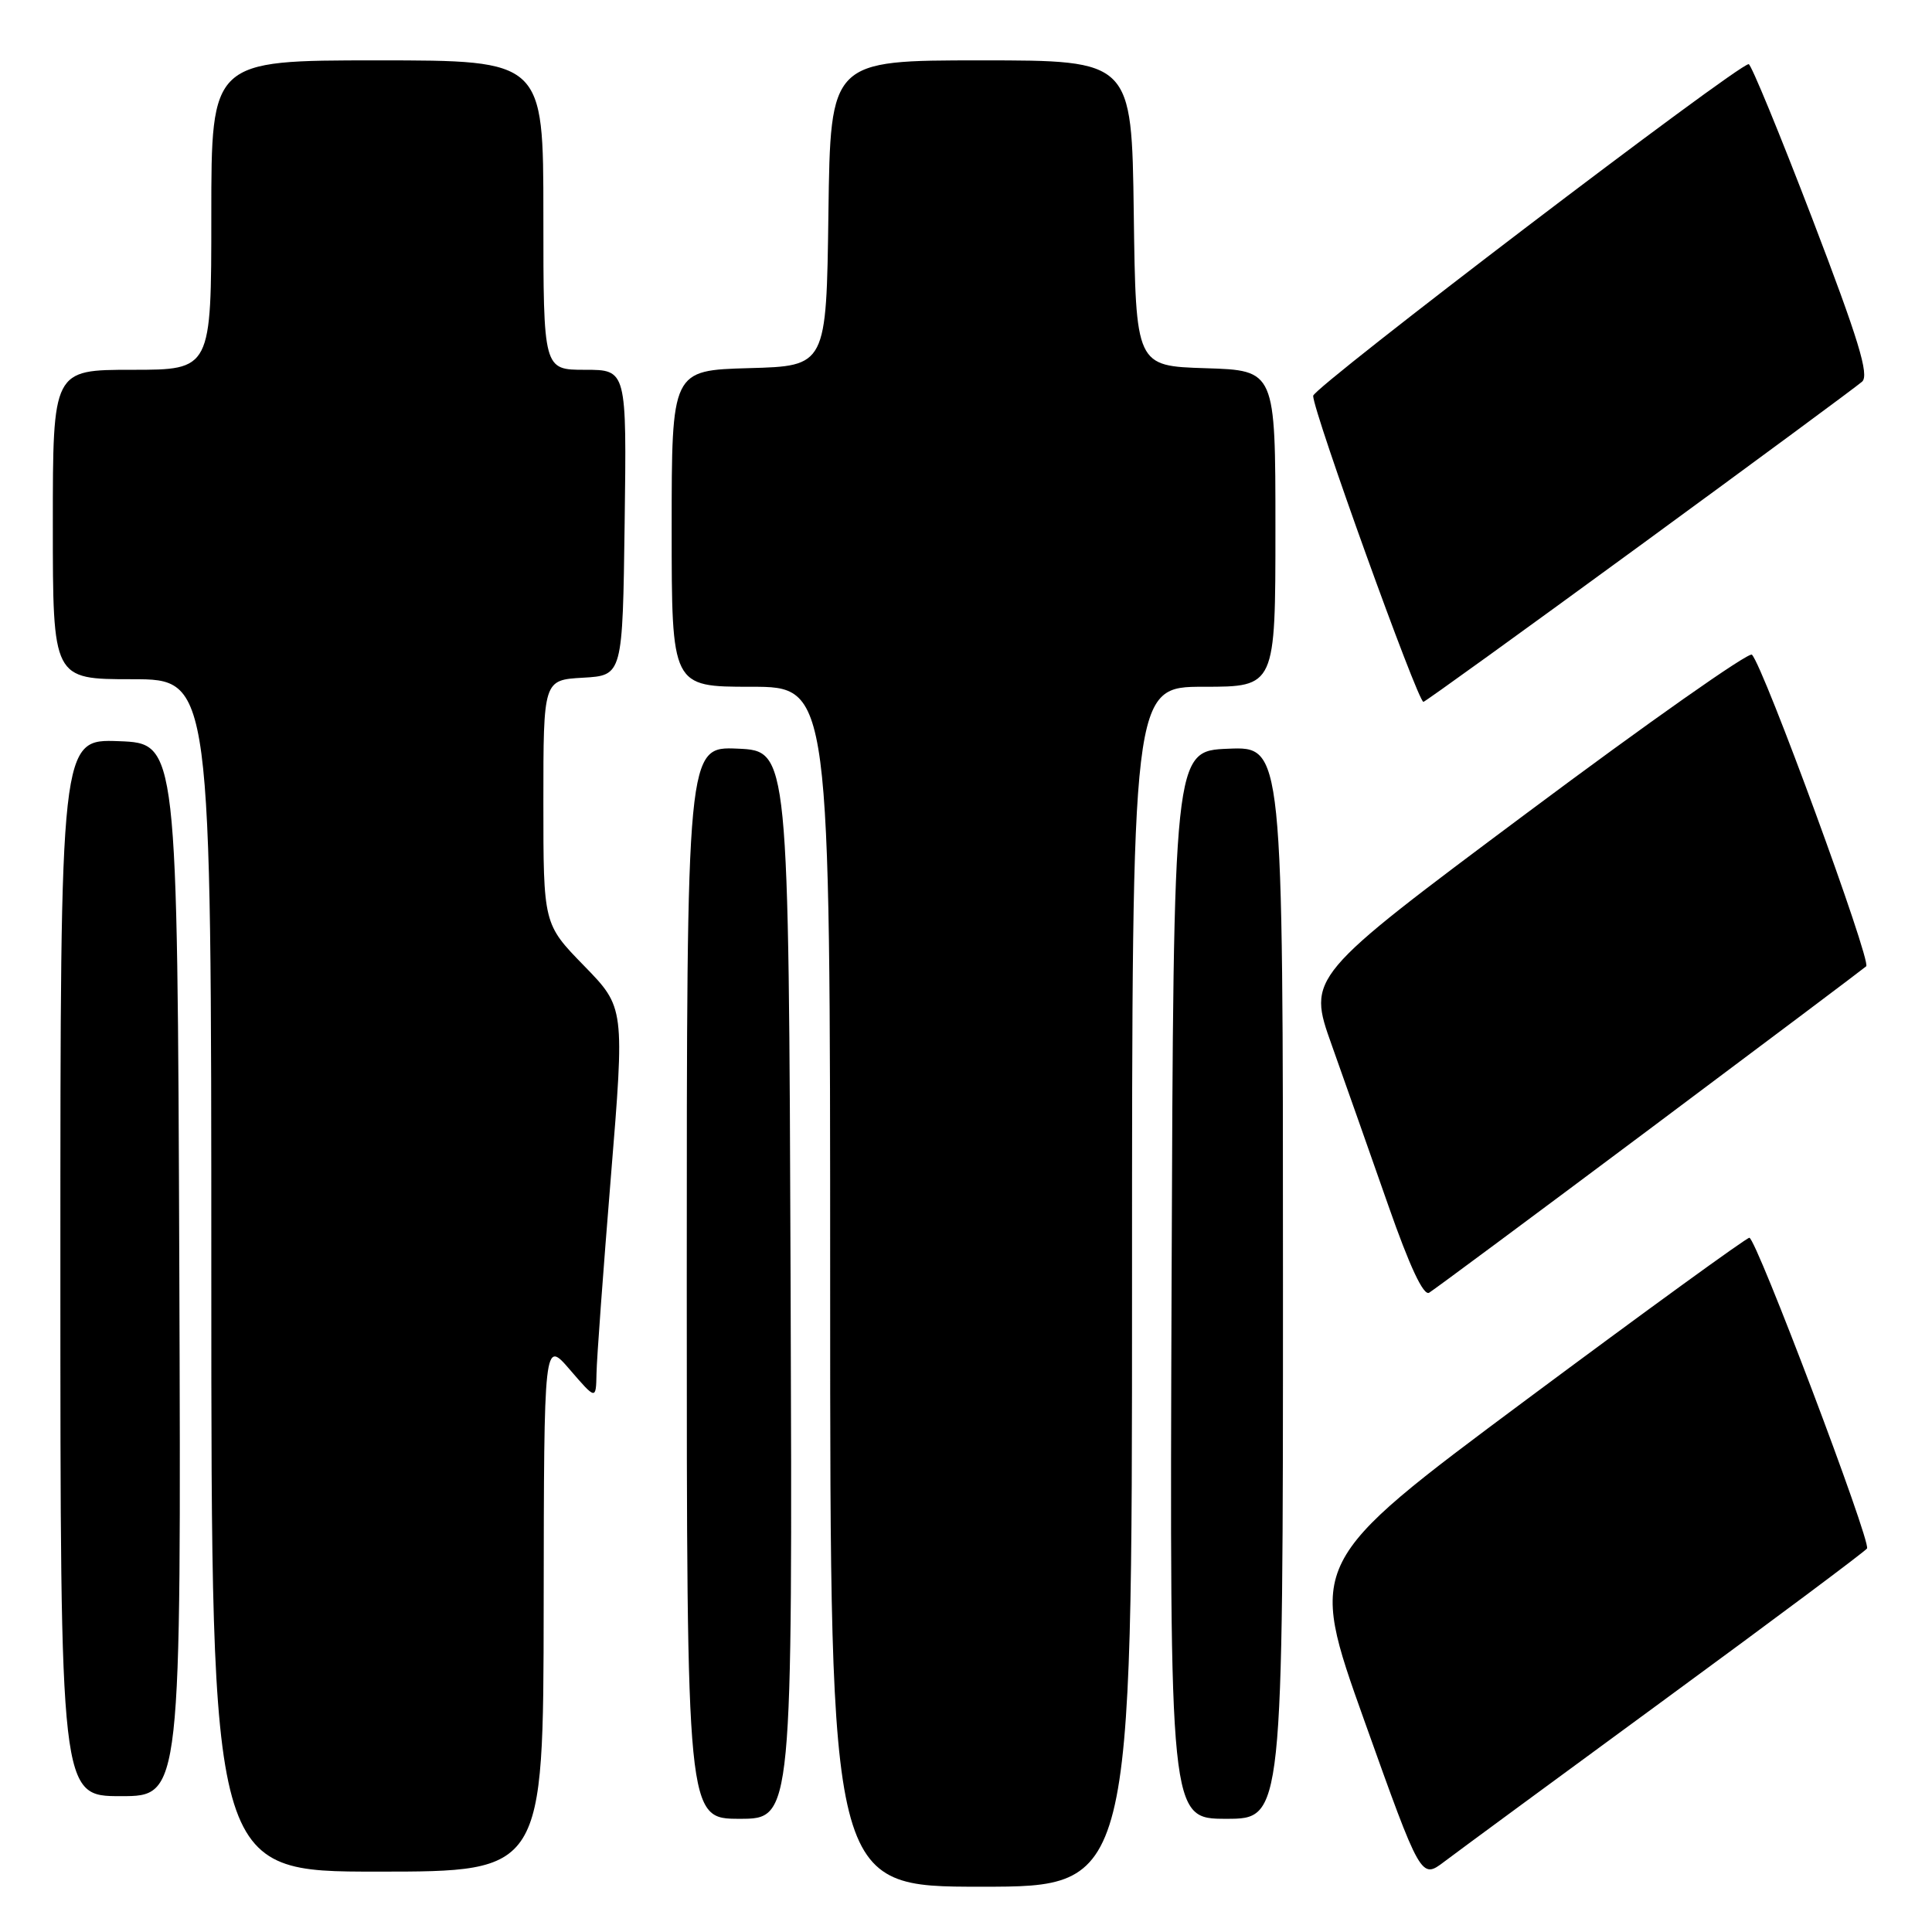 <?xml version="1.0" encoding="UTF-8" standalone="no"?>
<!DOCTYPE svg PUBLIC "-//W3C//DTD SVG 1.1//EN" "http://www.w3.org/Graphics/SVG/1.1/DTD/svg11.dtd" >
<svg xmlns="http://www.w3.org/2000/svg" xmlns:xlink="http://www.w3.org/1999/xlink" version="1.1" viewBox="0 0 256 256">
 <g >
 <path fill="currentColor"
d=" M 150.00 170.50 C 150.00 91.00 150.00 91.00 159.50 91.00 C 169.00 91.00 169.00 91.00 169.00 70.04 C 169.00 49.08 169.00 49.08 159.75 48.79 C 150.50 48.50 150.50 48.50 150.23 28.25 C 149.96 8.00 149.96 8.00 130.00 8.00 C 110.04 8.00 110.04 8.00 109.77 28.25 C 109.50 48.50 109.50 48.50 99.25 48.78 C 89.00 49.07 89.00 49.07 89.00 70.03 C 89.00 91.00 89.00 91.00 99.50 91.00 C 110.00 91.00 110.00 91.00 110.00 170.50 C 110.00 250.00 110.00 250.00 130.00 250.00 C 150.00 250.00 150.00 250.00 150.00 170.50 Z  M 220.74 225.08 C 235.17 214.51 247.16 205.55 247.39 205.18 C 247.94 204.27 232.70 164.03 231.80 164.01 C 231.41 164.01 218.09 173.68 202.19 185.51 C 173.29 207.02 173.29 207.02 180.79 228.02 C 188.29 249.02 188.29 249.02 191.39 246.67 C 193.10 245.37 206.31 235.66 220.74 225.08 Z  M 72.04 212.75 C 72.08 177.50 72.08 177.50 75.52 181.50 C 78.97 185.50 78.97 185.50 79.04 182.00 C 79.07 180.07 79.93 168.38 80.94 156.00 C 82.78 133.50 82.78 133.50 77.39 127.97 C 72.00 122.44 72.00 122.44 72.00 106.27 C 72.00 90.10 72.00 90.10 77.25 89.80 C 82.50 89.50 82.50 89.50 82.77 69.25 C 83.04 49.00 83.04 49.00 77.52 49.00 C 72.00 49.00 72.00 49.00 72.00 28.50 C 72.00 8.00 72.00 8.00 50.00 8.00 C 28.00 8.00 28.00 8.00 28.00 28.50 C 28.00 49.00 28.00 49.00 17.50 49.00 C 7.00 49.00 7.00 49.00 7.00 69.50 C 7.00 90.00 7.00 90.00 17.50 90.00 C 28.00 90.00 28.00 90.00 28.00 169.00 C 28.00 248.00 28.00 248.00 50.00 248.00 C 72.00 248.00 72.00 248.00 72.04 212.75 Z  M 104.76 170.25 C 104.50 99.50 104.50 99.50 97.75 99.20 C 91.00 98.91 91.00 98.91 91.00 169.95 C 91.00 241.00 91.00 241.00 98.01 241.00 C 105.01 241.00 105.01 241.00 104.76 170.25 Z  M 170.00 169.96 C 170.00 98.91 170.00 98.91 162.75 99.21 C 155.50 99.50 155.50 99.50 155.24 170.25 C 154.99 241.00 154.99 241.00 162.49 241.00 C 170.00 241.00 170.00 241.00 170.00 169.96 Z  M 23.76 168.25 C 23.50 98.50 23.50 98.50 15.75 98.21 C 8.00 97.92 8.00 97.92 8.00 167.96 C 8.00 238.00 8.00 238.00 16.01 238.00 C 24.01 238.00 24.01 238.00 23.76 168.25 Z  M 218.50 149.67 C 233.90 138.15 246.85 128.42 247.28 128.04 C 248.01 127.38 233.70 88.33 232.14 86.75 C 231.74 86.34 218.32 95.78 202.33 107.72 C 173.24 129.43 173.24 129.43 176.46 138.47 C 178.23 143.43 181.60 153.01 183.96 159.74 C 186.78 167.80 188.62 171.74 189.37 171.29 C 189.99 170.92 203.10 161.19 218.50 149.67 Z  M 217.24 72.34 C 232.78 60.98 246.06 51.18 246.74 50.57 C 247.71 49.70 246.27 44.99 240.14 28.98 C 235.82 17.71 232.03 8.50 231.71 8.50 C 230.25 8.50 174.00 51.34 174.00 52.45 C 174.00 54.54 187.86 93.00 188.61 93.00 C 188.82 93.00 201.70 83.70 217.24 72.34 Z "/>
</g>
</svg>